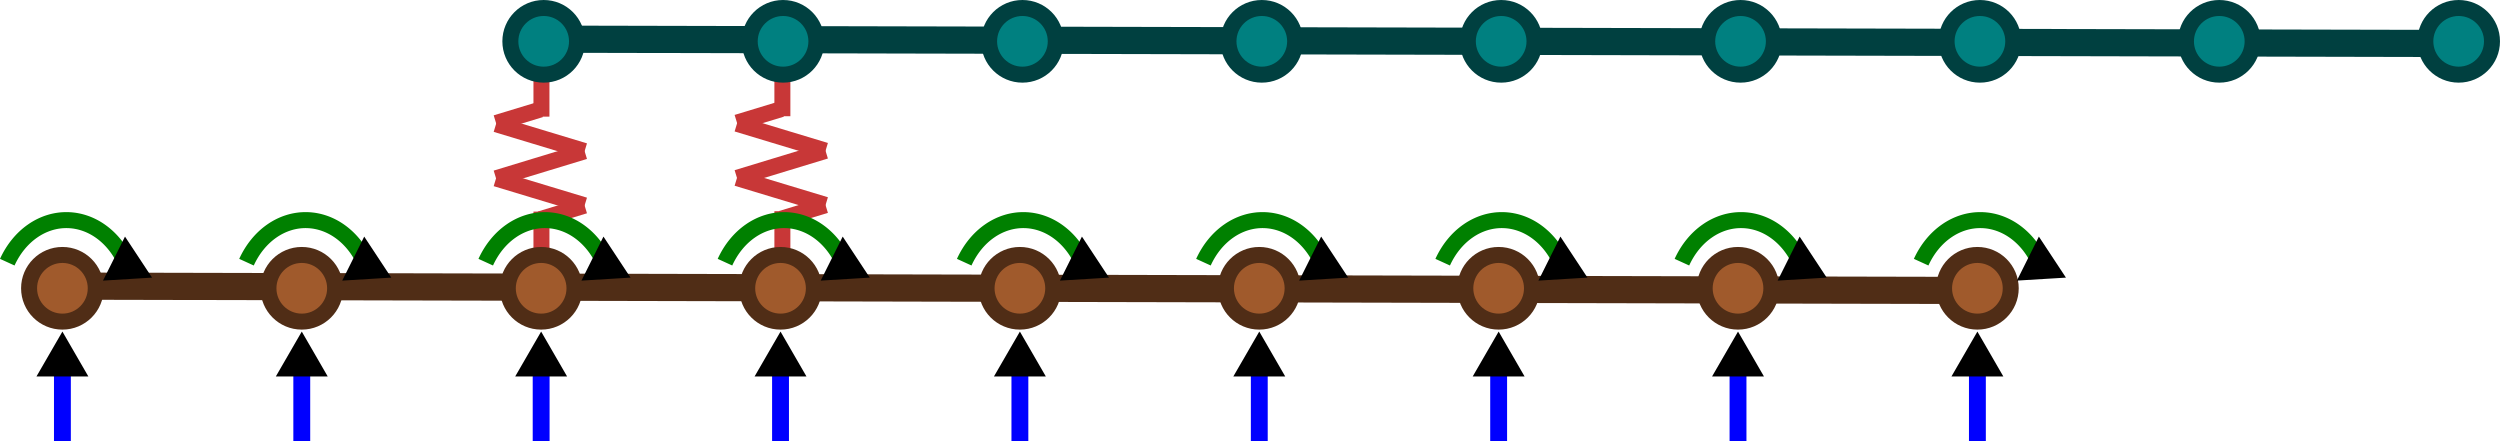 <?xml version="1.0" encoding="UTF-8" standalone="no"?>
<!-- Created with Inkscape (http://www.inkscape.org/) -->

<svg
   width="156.381mm"
   height="27.613mm"
   viewBox="0 0 156.381 27.613"
   version="1.1"
   id="svg1"
   inkscape:version="1.4 (e7c3feb1, 2024-10-09)"
   sodipodi:docname="benchmark_system_b_truth_excitation.svg"
   xmlns:inkscape="http://www.inkscape.org/namespaces/inkscape"
   xmlns:sodipodi="http://sodipodi.sourceforge.net/DTD/sodipodi-0.dtd"
   xmlns="http://www.w3.org/2000/svg"
   xmlns:svg="http://www.w3.org/2000/svg">
  <sodipodi:namedview
     id="namedview1"
     pagecolor="#ffffff"
     bordercolor="#000000"
     borderopacity="0.25"
     inkscape:showpageshadow="2"
     inkscape:pageopacity="0.0"
     inkscape:pagecheckerboard="0"
     inkscape:deskcolor="#d1d1d1"
     inkscape:document-units="mm"
     inkscape:zoom="1.1974764"
     inkscape:cx="288.52342"
     inkscape:cy="82.256316"
     inkscape:window-width="1512"
     inkscape:window-height="916"
     inkscape:window-x="0"
     inkscape:window-y="38"
     inkscape:window-maximized="1"
     inkscape:current-layer="layer1" />
  <defs
     id="defs1">
    <marker
       style="overflow:visible"
       id="marker10"
       refX="0"
       refY="0"
       orient="auto-start-reverse"
       inkscape:stockid="Triangle arrow"
       markerWidth="0.5"
       markerHeight="0.5"
       viewBox="0 0 1 1"
       inkscape:isstock="true"
       inkscape:collect="always"
       preserveAspectRatio="xMidYMid">
      <path
         transform="scale(0.5)"
         style="fill:context-stroke;fill-rule:evenodd;stroke:context-stroke;stroke-width:1pt"
         d="M 5.77,0 -2.88,5 V -5 Z"
         id="path10" />
    </marker>
    <marker
       style="overflow:visible"
       id="Triangle"
       refX="0"
       refY="0"
       orient="auto-start-reverse"
       inkscape:stockid="Triangle arrow"
       markerWidth="0.5"
       markerHeight="0.5"
       viewBox="0 0 1 1"
       inkscape:isstock="true"
       inkscape:collect="always"
       preserveAspectRatio="xMidYMid">
      <path
         transform="scale(0.5)"
         style="fill:context-stroke;fill-rule:evenodd;stroke:context-stroke;stroke-width:1pt"
         d="M 5.77,0 -2.88,5 V -5 Z"
         id="path135" />
    </marker>
    <marker
       style="overflow:visible"
       id="marker8"
       refX="0"
       refY="0"
       orient="auto-start-reverse"
       inkscape:stockid="Triangle arrow"
       markerWidth="0.5"
       markerHeight="0.5"
       viewBox="0 0 1 1"
       inkscape:isstock="true"
       inkscape:collect="always"
       preserveAspectRatio="xMidYMid">
      <path
         transform="scale(0.5)"
         style="fill:context-stroke;fill-rule:evenodd;stroke:context-stroke;stroke-width:1pt"
         d="M 5.77,0 -2.88,5 V -5 Z"
         id="path8" />
    </marker>
    <marker
       style="overflow:visible"
       id="Triangle-0"
       refX="0"
       refY="0"
       orient="auto-start-reverse"
       inkscape:stockid="Triangle arrow"
       markerWidth="0.5"
       markerHeight="0.5"
       viewBox="0 0 1 1"
       inkscape:isstock="true"
       inkscape:collect="always"
       preserveAspectRatio="xMidYMid">
      <path
         transform="scale(0.5)"
         style="fill:context-stroke;fill-rule:evenodd;stroke:context-stroke;stroke-width:1pt"
         d="M 5.77,0 -2.88,5 V -5 Z"
         id="path135-6" />
    </marker>
    <marker
       style="overflow:visible"
       id="Triangle-8"
       refX="0"
       refY="0"
       orient="auto-start-reverse"
       inkscape:stockid="Triangle arrow"
       markerWidth="0.5"
       markerHeight="0.5"
       viewBox="0 0 1 1"
       inkscape:isstock="true"
       inkscape:collect="always"
       preserveAspectRatio="xMidYMid">
      <path
         transform="scale(0.5)"
         style="fill:context-stroke;fill-rule:evenodd;stroke:context-stroke;stroke-width:1pt"
         d="M 5.77,0 -2.88,5 V -5 Z"
         id="path135-1" />
    </marker>
    <marker
       style="overflow:visible"
       id="Triangle-81"
       refX="0"
       refY="0"
       orient="auto-start-reverse"
       inkscape:stockid="Triangle arrow"
       markerWidth="0.5"
       markerHeight="0.5"
       viewBox="0 0 1 1"
       inkscape:isstock="true"
       inkscape:collect="always"
       preserveAspectRatio="xMidYMid">
      <path
         transform="scale(0.5)"
         style="fill:context-stroke;fill-rule:evenodd;stroke:context-stroke;stroke-width:1pt"
         d="M 5.77,0 -2.88,5 V -5 Z"
         id="path135-15" />
    </marker>
    <marker
       style="overflow:visible"
       id="Triangle-7"
       refX="0"
       refY="0"
       orient="auto-start-reverse"
       inkscape:stockid="Triangle arrow"
       markerWidth="0.5"
       markerHeight="0.5"
       viewBox="0 0 1 1"
       inkscape:isstock="true"
       inkscape:collect="always"
       preserveAspectRatio="xMidYMid">
      <path
         transform="scale(0.5)"
         style="fill:context-stroke;fill-rule:evenodd;stroke:context-stroke;stroke-width:1pt"
         d="M 5.77,0 -2.88,5 V -5 Z"
         id="path135-0" />
    </marker>
    <marker
       style="overflow:visible"
       id="Triangle-75"
       refX="0"
       refY="0"
       orient="auto-start-reverse"
       inkscape:stockid="Triangle arrow"
       markerWidth="0.5"
       markerHeight="0.5"
       viewBox="0 0 1 1"
       inkscape:isstock="true"
       inkscape:collect="always"
       preserveAspectRatio="xMidYMid">
      <path
         transform="scale(0.5)"
         style="fill:context-stroke;fill-rule:evenodd;stroke:context-stroke;stroke-width:1pt"
         d="M 5.77,0 -2.88,5 V -5 Z"
         id="path135-12" />
    </marker>
    <marker
       style="overflow:visible"
       id="Triangle-71"
       refX="0"
       refY="0"
       orient="auto-start-reverse"
       inkscape:stockid="Triangle arrow"
       markerWidth="0.5"
       markerHeight="0.5"
       viewBox="0 0 1 1"
       inkscape:isstock="true"
       inkscape:collect="always"
       preserveAspectRatio="xMidYMid">
      <path
         transform="scale(0.5)"
         style="fill:context-stroke;fill-rule:evenodd;stroke:context-stroke;stroke-width:1pt"
         d="M 5.77,0 -2.88,5 V -5 Z"
         id="path135-3" />
    </marker>
    <marker
       style="overflow:visible"
       id="Triangle-5"
       refX="0"
       refY="0"
       orient="auto-start-reverse"
       inkscape:stockid="Triangle arrow"
       markerWidth="0.5"
       markerHeight="0.5"
       viewBox="0 0 1 1"
       inkscape:isstock="true"
       inkscape:collect="always"
       preserveAspectRatio="xMidYMid">
      <path
         transform="scale(0.5)"
         style="fill:context-stroke;fill-rule:evenodd;stroke:context-stroke;stroke-width:1pt"
         d="M 5.77,0 -2.88,5 V -5 Z"
         id="path135-06" />
    </marker>
    <marker
       style="overflow:visible"
       id="marker10-0"
       refX="0"
       refY="0"
       orient="auto-start-reverse"
       inkscape:stockid="Triangle arrow"
       markerWidth="0.5"
       markerHeight="0.5"
       viewBox="0 0 1 1"
       inkscape:isstock="true"
       inkscape:collect="always"
       preserveAspectRatio="xMidYMid">
      <path
         transform="scale(0.5)"
         style="fill:context-stroke;fill-rule:evenodd;stroke:context-stroke;stroke-width:1pt"
         d="M 5.77,0 -2.88,5 V -5 Z"
         id="path10-8" />
    </marker>
    <marker
       style="overflow:visible"
       id="marker10-4"
       refX="0"
       refY="0"
       orient="auto-start-reverse"
       inkscape:stockid="Triangle arrow"
       markerWidth="0.5"
       markerHeight="0.5"
       viewBox="0 0 1 1"
       inkscape:isstock="true"
       inkscape:collect="always"
       preserveAspectRatio="xMidYMid">
      <path
         transform="scale(0.5)"
         style="fill:context-stroke;fill-rule:evenodd;stroke:context-stroke;stroke-width:1pt"
         d="M 5.77,0 -2.88,5 V -5 Z"
         id="path10-5" />
    </marker>
    <marker
       style="overflow:visible"
       id="marker10-5"
       refX="0"
       refY="0"
       orient="auto-start-reverse"
       inkscape:stockid="Triangle arrow"
       markerWidth="0.5"
       markerHeight="0.5"
       viewBox="0 0 1 1"
       inkscape:isstock="true"
       inkscape:collect="always"
       preserveAspectRatio="xMidYMid">
      <path
         transform="scale(0.5)"
         style="fill:context-stroke;fill-rule:evenodd;stroke:context-stroke;stroke-width:1pt"
         d="M 5.77,0 -2.88,5 V -5 Z"
         id="path10-88" />
    </marker>
    <marker
       style="overflow:visible"
       id="marker10-06"
       refX="0"
       refY="0"
       orient="auto-start-reverse"
       inkscape:stockid="Triangle arrow"
       markerWidth="0.5"
       markerHeight="0.5"
       viewBox="0 0 1 1"
       inkscape:isstock="true"
       inkscape:collect="always"
       preserveAspectRatio="xMidYMid">
      <path
         transform="scale(0.5)"
         style="fill:context-stroke;fill-rule:evenodd;stroke:context-stroke;stroke-width:1pt"
         d="M 5.77,0 -2.88,5 V -5 Z"
         id="path10-53" />
    </marker>
    <marker
       style="overflow:visible"
       id="marker10-46"
       refX="0"
       refY="0"
       orient="auto-start-reverse"
       inkscape:stockid="Triangle arrow"
       markerWidth="0.5"
       markerHeight="0.5"
       viewBox="0 0 1 1"
       inkscape:isstock="true"
       inkscape:collect="always"
       preserveAspectRatio="xMidYMid">
      <path
         transform="scale(0.5)"
         style="fill:context-stroke;fill-rule:evenodd;stroke:context-stroke;stroke-width:1pt"
         d="M 5.77,0 -2.88,5 V -5 Z"
         id="path10-7" />
    </marker>
    <marker
       style="overflow:visible"
       id="marker10-07"
       refX="0"
       refY="0"
       orient="auto-start-reverse"
       inkscape:stockid="Triangle arrow"
       markerWidth="0.5"
       markerHeight="0.5"
       viewBox="0 0 1 1"
       inkscape:isstock="true"
       inkscape:collect="always"
       preserveAspectRatio="xMidYMid">
      <path
         transform="scale(0.5)"
         style="fill:context-stroke;fill-rule:evenodd;stroke:context-stroke;stroke-width:1pt"
         d="M 5.77,0 -2.88,5 V -5 Z"
         id="path10-79" />
    </marker>
    <marker
       style="overflow:visible"
       id="marker10-49"
       refX="0"
       refY="0"
       orient="auto-start-reverse"
       inkscape:stockid="Triangle arrow"
       markerWidth="0.5"
       markerHeight="0.5"
       viewBox="0 0 1 1"
       inkscape:isstock="true"
       inkscape:collect="always"
       preserveAspectRatio="xMidYMid">
      <path
         transform="scale(0.5)"
         style="fill:context-stroke;fill-rule:evenodd;stroke:context-stroke;stroke-width:1pt"
         d="M 5.77,0 -2.88,5 V -5 Z"
         id="path10-1" />
    </marker>
    <marker
       style="overflow:visible"
       id="marker10-9"
       refX="0"
       refY="0"
       orient="auto-start-reverse"
       inkscape:stockid="Triangle arrow"
       markerWidth="0.5"
       markerHeight="0.5"
       viewBox="0 0 1 1"
       inkscape:isstock="true"
       inkscape:collect="always"
       preserveAspectRatio="xMidYMid">
      <path
         transform="scale(0.5)"
         style="fill:context-stroke;fill-rule:evenodd;stroke:context-stroke;stroke-width:1pt"
         d="M 5.77,0 -2.88,5 V -5 Z"
         id="path10-0" />
    </marker>
  </defs>
  <path
     style="fill:#008080;stroke:#004040;stroke-width:1.7;stroke-dasharray:none"
     d="M 33.655,2.449 153.855,2.722"
     id="path2" />
  <path
     style="fill:#a05a2c;stroke:#c83737;stroke-width:1;stroke-dasharray:none"
     d="M 33.783,13.71 36.571,12.863"
     id="path3" />
  <path
     style="fill:#a05a2c;stroke:#c83737;stroke-width:1;stroke-dasharray:none"
     d="m 31.027,7.693 2.788,-0.847"
     id="path3-62" />
  <path
     style="fill:#a05a2c;stroke:#c83737;stroke-width:1;stroke-dasharray:none"
     d="m 31.026,11.166 5.546,1.677"
     id="path4" />
  <path
     style="fill:#a05a2c;stroke:#c83737;stroke-width:1;stroke-dasharray:none"
     d="M 31.027,11.15 36.571,9.463"
     id="path3-6" />
  <path
     style="fill:#a05a2c;stroke:#c83737;stroke-width:1;stroke-dasharray:none"
     d="m 31.026,7.77 5.546,1.677"
     id="path4-4" />
  <path
     style="fill:#a05a2c;stroke:#c83737;stroke-width:1;stroke-dasharray:none"
     d="M 33.869,7.296 V 4.665"
     id="path5" />
  <path
     style="fill:#a05a2c;stroke:#c83737;stroke-width:1;stroke-dasharray:none"
     d="M 33.869,15.867 V 13.236"
     id="path5-6" />
  <path
     style="fill:#a05a2c;stroke:#c83737;stroke-width:1;stroke-dasharray:none"
     d="m 48.854,13.684 2.788,-0.847"
     id="path3-9" />
  <path
     style="fill:#a05a2c;stroke:#c83737;stroke-width:1;stroke-dasharray:none"
     d="m 46.097,7.667 2.788,-0.847"
     id="path3-62-0" />
  <path
     style="fill:#a05a2c;stroke:#c83737;stroke-width:1;stroke-dasharray:none"
     d="m 46.097,11.14 5.546,1.677"
     id="path4-5" />
  <path
     style="fill:#a05a2c;stroke:#c83737;stroke-width:1;stroke-dasharray:none"
     d="M 46.098,11.124 51.641,9.437"
     id="path3-6-5" />
  <path
     style="fill:#a05a2c;stroke:#c83737;stroke-width:1;stroke-dasharray:none"
     d="m 46.097,7.744 5.546,1.677"
     id="path4-4-6" />
  <path
     style="fill:#a05a2c;stroke:#c83737;stroke-width:1;stroke-dasharray:none"
     d="M 48.94,7.27 V 4.639"
     id="path5-3" />
  <path
     style="fill:#a05a2c;stroke:#c83737;stroke-width:1;stroke-dasharray:none"
     d="M 48.94,15.841 V 13.21"
     id="path5-6-2" />
  <g
     inkscape:label="Layer 1"
     inkscape:groupmode="layer"
     id="layer1"
     transform="translate(-27.815,-67.109)">
    <circle
       style="fill:#008080;stroke:#004040;stroke-width:1"
       id="path1"
       cx="61.824"
       cy="69.694"
       r="2.085" />
    <circle
       style="fill:#008080;stroke:#004040;stroke-width:1"
       id="path1-8"
       cx="106.744"
       cy="69.694"
       r="2.085" />
    <circle
       style="fill:#008080;stroke:#004040;stroke-width:1"
       id="path1-2"
       cx="121.717"
       cy="69.694"
       r="2.085" />
    <circle
       style="fill:#008080;stroke:#004040;stroke-width:1"
       id="path1-7"
       cx="136.69"
       cy="69.694"
       r="2.085" />
    <circle
       style="fill:#008080;stroke:#004040;stroke-width:1"
       id="path1-3"
       cx="151.664"
       cy="69.694"
       r="2.085" />
    <circle
       style="fill:#008080;stroke:#004040;stroke-width:1"
       id="path1-0"
       cx="166.637"
       cy="69.694"
       r="2.085" />
    <circle
       style="fill:#008080;stroke:#004040;stroke-width:1"
       id="path1-6"
       cx="181.61"
       cy="69.694"
       r="2.085" />
    <circle
       style="fill:#008080;stroke:#004040;stroke-width:1"
       id="path1-27"
       cx="76.797"
       cy="69.694"
       r="2.085" />
    <circle
       style="fill:#008080;stroke:#004040;stroke-width:1"
       id="path1-83"
       cx="91.77"
       cy="69.694"
       r="2.085" />
    <path
       style="fill:#a05a2c;stroke:#502d16;stroke-width:1.7;stroke-dasharray:none"
       d="M 31.364,85.006 151.564,85.279"
       id="path2-2" />
    <circle
       style="fill:#a05a2c;stroke:#502d16;stroke-width:1"
       id="path1-36"
       cx="31.719"
       cy="85.142"
       r="2.085" />
    <circle
       style="fill:#a05a2c;stroke:#502d16;stroke-width:1"
       id="path1-8-5"
       cx="76.639"
       cy="85.142"
       r="2.085" />
    <circle
       style="fill:#a05a2c;stroke:#502d16;stroke-width:1"
       id="path1-2-5"
       cx="91.612"
       cy="85.142"
       r="2.085" />
    <circle
       style="fill:#a05a2c;stroke:#502d16;stroke-width:1"
       id="path1-7-8"
       cx="106.586"
       cy="85.142"
       r="2.085" />
    <circle
       style="fill:#a05a2c;stroke:#502d16;stroke-width:1"
       id="path1-3-1"
       cx="121.559"
       cy="85.142"
       r="2.085" />
    <circle
       style="fill:#a05a2c;stroke:#502d16;stroke-width:1"
       id="path1-0-4"
       cx="136.532"
       cy="85.142"
       r="2.085" />
    <circle
       style="fill:#a05a2c;stroke:#502d16;stroke-width:1"
       id="path1-6-7"
       cx="151.506"
       cy="85.142"
       r="2.085" />
    <circle
       style="fill:#a05a2c;stroke:#502d16;stroke-width:1"
       id="path1-27-1"
       cx="46.692"
       cy="85.142"
       r="2.085" />
    <circle
       style="fill:#a05a2c;stroke:#502d16;stroke-width:1"
       id="path1-83-3"
       cx="61.665"
       cy="85.142"
       r="2.085" />
    <path
       style="fill:none;stroke:#008000;stroke-width:1;stroke-dasharray:none;marker-end:url(#Triangle)"
       id="path7"
       sodipodi:type="arc"
       sodipodi:cx="31.966118"
       sodipodi:cy="85.948685"
       sodipodi:rx="4.2167115"
       sodipodi:ry="5.0714502"
       sodipodi:start="3.6435248"
       sodipodi:end="5.8197347"
       sodipodi:arc-type="arc"
       d="m 28.27,83.509 a 4.217,5.071 0 0 1 3.778,-2.631 4.217,5.071 0 0 1 3.691,2.803"
       sodipodi:open="true" />
    <path
       style="fill:none;stroke:#008000;stroke-width:1;stroke-dasharray:none;marker-end:url(#Triangle-0)"
       id="path7-7"
       sodipodi:type="arc"
       sodipodi:cx="46.930889"
       sodipodi:cy="85.948685"
       sodipodi:rx="4.2167115"
       sodipodi:ry="5.0714502"
       sodipodi:start="3.6435248"
       sodipodi:end="5.8197347"
       sodipodi:arc-type="arc"
       d="m 43.234,83.509 a 4.217,5.071 0 0 1 3.778,-2.631 4.217,5.071 0 0 1 3.691,2.803"
       sodipodi:open="true" />
    <path
       style="fill:none;stroke:#008000;stroke-width:1;stroke-dasharray:none;marker-end:url(#Triangle-8)"
       id="path7-6"
       sodipodi:type="arc"
       sodipodi:cx="61.895657"
       sodipodi:cy="85.948685"
       sodipodi:rx="4.2167115"
       sodipodi:ry="5.0714502"
       sodipodi:start="3.6435248"
       sodipodi:end="5.8197347"
       sodipodi:arc-type="arc"
       d="m 58.199,83.509 a 4.217,5.071 0 0 1 3.778,-2.631 4.217,5.071 0 0 1 3.691,2.803"
       sodipodi:open="true" />
    <path
       style="fill:none;stroke:#008000;stroke-width:1;stroke-dasharray:none;marker-end:url(#Triangle-81)"
       id="path7-0"
       sodipodi:type="arc"
       sodipodi:cx="76.860428"
       sodipodi:cy="85.948685"
       sodipodi:rx="4.2167115"
       sodipodi:ry="5.0714502"
       sodipodi:start="3.6435248"
       sodipodi:end="5.8197347"
       sodipodi:arc-type="arc"
       d="m 73.164,83.509 a 4.217,5.071 0 0 1 3.778,-2.631 4.217,5.071 0 0 1 3.691,2.803"
       sodipodi:open="true" />
    <path
       style="fill:none;stroke:#008000;stroke-width:1;stroke-dasharray:none;marker-end:url(#Triangle-7)"
       id="path7-34"
       sodipodi:type="arc"
       sodipodi:cx="91.825203"
       sodipodi:cy="85.948685"
       sodipodi:rx="4.2167115"
       sodipodi:ry="5.0714502"
       sodipodi:start="3.6435248"
       sodipodi:end="5.8197347"
       sodipodi:arc-type="arc"
       d="m 88.129,83.509 a 4.217,5.071 0 0 1 3.778,-2.631 4.217,5.071 0 0 1 3.691,2.803"
       sodipodi:open="true" />
    <path
       style="fill:none;stroke:#008000;stroke-width:1;stroke-dasharray:none;marker-end:url(#Triangle-75)"
       id="path7-65"
       sodipodi:type="arc"
       sodipodi:cx="106.78997"
       sodipodi:cy="85.948685"
       sodipodi:rx="4.2167115"
       sodipodi:ry="5.0714502"
       sodipodi:start="3.6435248"
       sodipodi:end="5.8197347"
       sodipodi:arc-type="arc"
       d="m 103.093,83.509 a 4.217,5.071 0 0 1 3.778,-2.631 4.217,5.071 0 0 1 3.691,2.803"
       sodipodi:open="true" />
    <path
       style="fill:none;stroke:#008000;stroke-width:1;stroke-dasharray:none;marker-end:url(#Triangle-71)"
       id="path7-8"
       sodipodi:type="arc"
       sodipodi:cx="121.75474"
       sodipodi:cy="85.948685"
       sodipodi:rx="4.2167115"
       sodipodi:ry="5.0714502"
       sodipodi:start="3.6435248"
       sodipodi:end="5.8197347"
       sodipodi:arc-type="arc"
       d="m 118.058,83.509 a 4.217,5.071 0 0 1 3.778,-2.631 4.217,5.071 0 0 1 3.691,2.803"
       sodipodi:open="true" />
    <path
       style="fill:none;stroke:#008000;stroke-width:1;stroke-dasharray:none;marker-end:url(#Triangle-5)"
       id="path7-31"
       sodipodi:type="arc"
       sodipodi:cx="136.71951"
       sodipodi:cy="85.948685"
       sodipodi:rx="4.2167115"
       sodipodi:ry="5.0714502"
       sodipodi:start="3.6435248"
       sodipodi:end="5.8197347"
       sodipodi:arc-type="arc"
       d="m 133.023,83.509 a 4.217,5.071 0 0 1 3.778,-2.631 4.217,5.071 0 0 1 3.691,2.803"
       sodipodi:open="true" />
    <path
       style="fill:none;stroke:#008000;stroke-width:1;stroke-dasharray:none;marker-end:url(#marker8)"
       id="path7-3"
       sodipodi:type="arc"
       sodipodi:cx="151.68428"
       sodipodi:cy="85.948685"
       sodipodi:rx="4.2167115"
       sodipodi:ry="5.0714502"
       sodipodi:start="3.6435248"
       sodipodi:end="5.8197347"
       sodipodi:arc-type="arc"
       d="m 147.988,83.509 a 4.217,5.071 0 0 1 3.778,-2.631 4.217,5.071 0 0 1 3.691,2.803"
       sodipodi:open="true" />
    <path
       style="fill:none;stroke:#0000ff;stroke-width:1.055;stroke-dasharray:none;marker-end:url(#marker10)"
       d="m 31.719,94.723 v -5"
       id="path9" />
    <path
       style="fill:none;stroke:#0000ff;stroke-width:1.055;stroke-dasharray:none;marker-end:url(#marker10-0)"
       d="m 46.692,94.723 v -5"
       id="path9-4" />
    <path
       style="fill:none;stroke:#0000ff;stroke-width:1.055;stroke-dasharray:none;marker-end:url(#marker10-4)"
       d="m 61.665,94.723 v -5"
       id="path9-9" />
    <path
       style="fill:none;stroke:#0000ff;stroke-width:1.055;stroke-dasharray:none;marker-end:url(#marker10-5)"
       d="m 76.639,94.723 v -5"
       id="path9-47" />
    <path
       style="fill:none;stroke:#0000ff;stroke-width:1.055;stroke-dasharray:none;marker-end:url(#marker10-06)"
       d="m 91.612,94.723 v -5"
       id="path9-5" />
    <path
       style="fill:none;stroke:#0000ff;stroke-width:1.055;stroke-dasharray:none;marker-end:url(#marker10-46)"
       d="m 106.586,94.723 v -5"
       id="path9-50" />
    <path
       style="fill:none;stroke:#0000ff;stroke-width:1.055;stroke-dasharray:none;marker-end:url(#marker10-07)"
       d="m 121.559,94.723 v -5"
       id="path9-53" />
    <path
       style="fill:none;stroke:#0000ff;stroke-width:1.055;stroke-dasharray:none;marker-end:url(#marker10-49)"
       d="m 136.532,94.723 v -5"
       id="path9-98" />
    <path
       style="fill:none;stroke:#0000ff;stroke-width:1.055;stroke-dasharray:none;marker-end:url(#marker10-9)"
       d="m 151.506,94.723 v -5"
       id="path9-6" />
  </g>
</svg>
